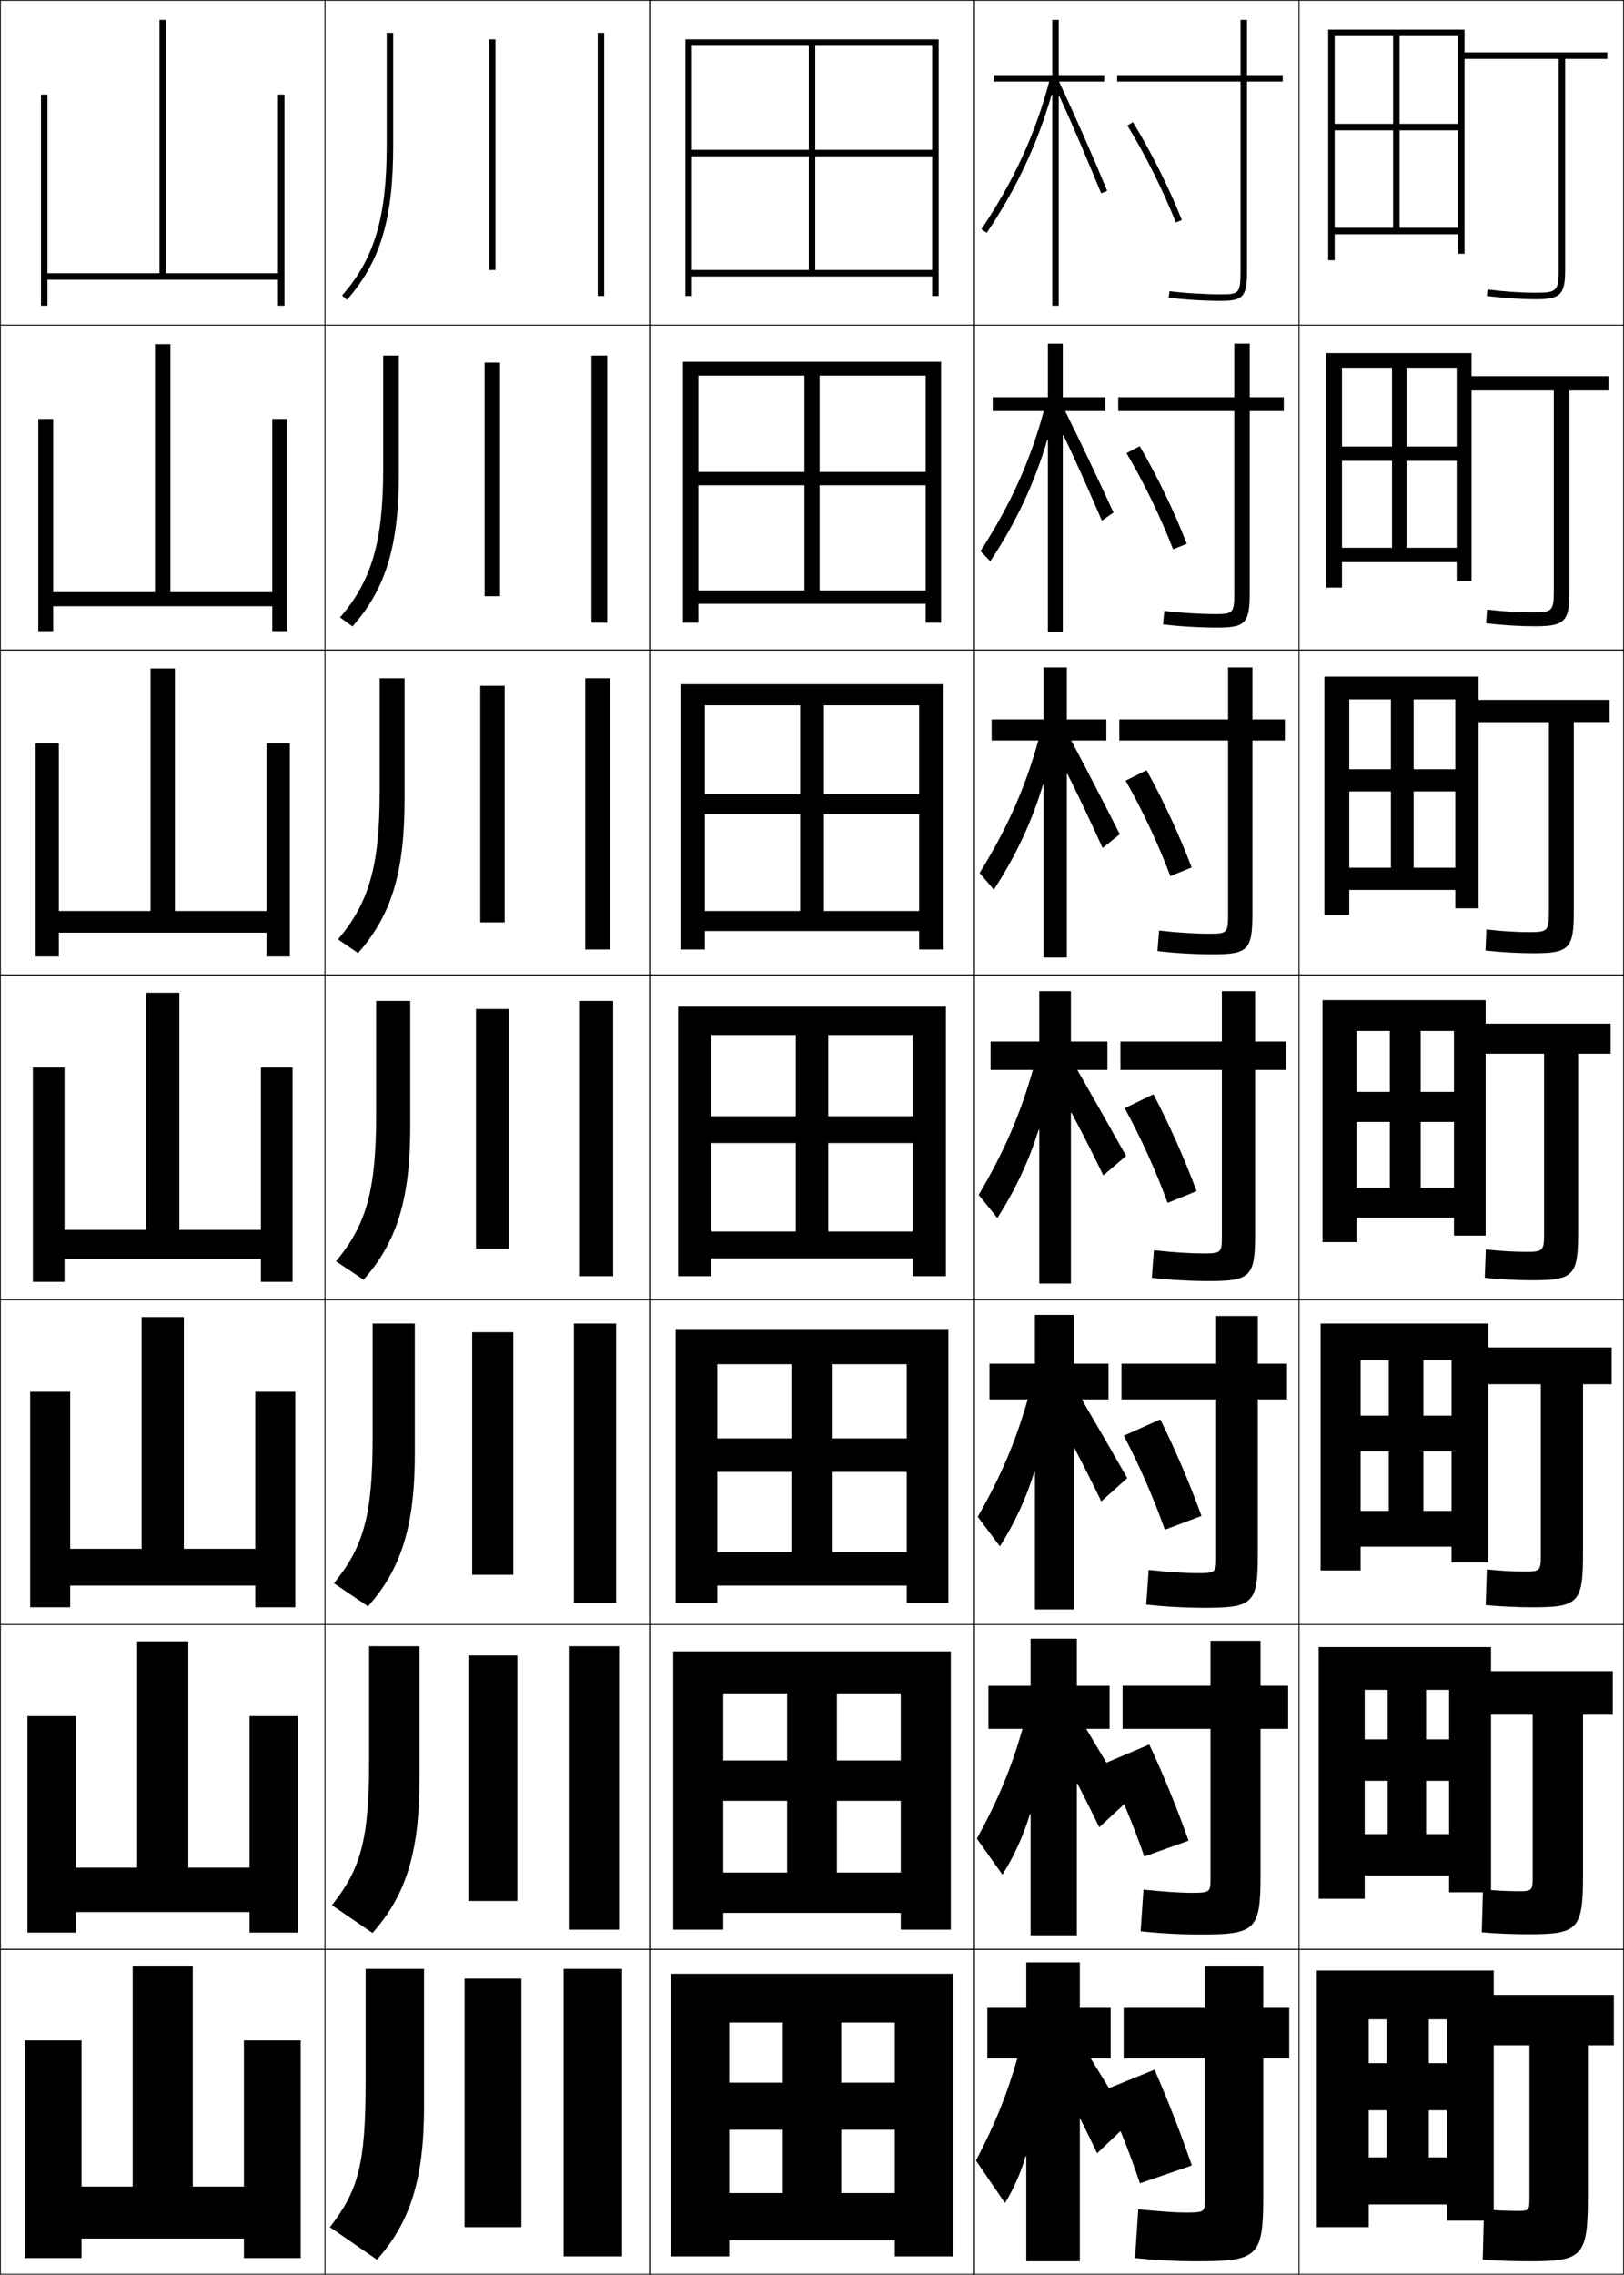 <?xml version="1.0" encoding="utf-8"?>
<!-- Generator: Adobe Illustrator 11 Build 225, SVG Export Plug-In . SVG Version: 6.0.0 Build 78)  -->
<!DOCTYPE svg PUBLIC "-//W3C//DTD SVG 1.0//EN"    "http://www.w3.org/TR/2001/REC-SVG-20010904/DTD/svg10.dtd">
<svg  xmlns="http://www.w3.org/2000/svg" xmlns:xlink="http://www.w3.org/1999/xlink" xmlns:a="http://ns.adobe.com/AdobeSVGViewerExtensions/3.0/"
	 width="500.25" height="700.25" viewBox="0 0 500.25 700.25" overflow="visible" enable-background="new 0 0 500.25 700.25"
	 xml:space="preserve">
		<g id="glyphs">
			<g>
				<rect x="0.125" y="0.125" fill="none" stroke="#000000" stroke-width="0.25" width="100" height="100"/> 
				<rect x="0.125" y="100.125" fill="none" stroke="#000000" stroke-width="0.25" width="100" height="100"/> 
				<rect x="0.125" y="200.125" fill="none" stroke="#000000" stroke-width="0.25" width="100" height="100"/> 
				<rect x="0.125" y="300.125" fill="none" stroke="#000000" stroke-width="0.25" width="100" height="100"/> 
				<rect x="0.125" y="400.125" fill="none" stroke="#000000" stroke-width="0.25" width="100" height="100"/> 
				<rect x="0.125" y="500.125" fill="none" stroke="#000000" stroke-width="0.25" width="100" height="100"/> 
				<rect x="0.125" y="600.125" fill="none" stroke="#000000" stroke-width="0.25" width="100" height="100"/> 
				<rect x="100.125" y="0.125" fill="none" stroke="#000000" stroke-width="0.25" width="100" height="100"/> 
				<rect x="100.125" y="100.125" fill="none" stroke="#000000" stroke-width="0.25" width="100" height="100"/> 
				<rect x="100.125" y="200.125" fill="none" stroke="#000000" stroke-width="0.25" width="100" height="100"/> 
				<rect x="100.125" y="300.125" fill="none" stroke="#000000" stroke-width="0.25" width="100" height="100"/> 
				<rect x="100.125" y="400.125" fill="none" stroke="#000000" stroke-width="0.25" width="100" height="100"/> 
				<rect x="100.125" y="500.125" fill="none" stroke="#000000" stroke-width="0.25" width="100" height="100"/> 
				<rect x="100.125" y="600.125" fill="none" stroke="#000000" stroke-width="0.25" width="100" height="100"/> 
				<rect x="200.125" y="0.125" fill="none" stroke="#000000" stroke-width="0.25" width="100" height="100"/> 
				<rect x="200.125" y="100.125" fill="none" stroke="#000000" stroke-width="0.25" width="100" height="100"/> 
				<rect x="200.125" y="200.125" fill="none" stroke="#000000" stroke-width="0.25" width="100" height="100"/> 
				<rect x="200.125" y="300.125" fill="none" stroke="#000000" stroke-width="0.25" width="100" height="100"/> 
				<rect x="200.125" y="400.125" fill="none" stroke="#000000" stroke-width="0.25" width="100" height="100"/> 
				<rect x="200.125" y="500.125" fill="none" stroke="#000000" stroke-width="0.25" width="100" height="100"/> 
				<rect x="200.125" y="600.125" fill="none" stroke="#000000" stroke-width="0.25" width="100" height="100"/> 
				<rect x="300.125" y="0.125" fill="none" stroke="#000000" stroke-width="0.25" width="100" height="100"/> 
				<rect x="300.125" y="100.125" fill="none" stroke="#000000" stroke-width="0.25" width="100" height="100"/> 
				<rect x="300.125" y="200.125" fill="none" stroke="#000000" stroke-width="0.25" width="100" height="100"/> 
				<rect x="300.125" y="300.125" fill="none" stroke="#000000" stroke-width="0.25" width="100" height="100"/> 
				<rect x="300.125" y="400.125" fill="none" stroke="#000000" stroke-width="0.25" width="100" height="100"/> 
				<rect x="300.125" y="500.125" fill="none" stroke="#000000" stroke-width="0.25" width="100" height="100"/> 
				<rect x="300.125" y="600.125" fill="none" stroke="#000000" stroke-width="0.25" width="100" height="100"/> 
				<rect x="400.125" y="0.125" fill="none" stroke="#000000" stroke-width="0.25" width="100" height="100"/> 
				<rect x="400.125" y="100.125" fill="none" stroke="#000000" stroke-width="0.25" width="100" height="100"/> 
				<rect x="400.125" y="200.125" fill="none" stroke="#000000" stroke-width="0.25" width="100" height="100"/> 
				<rect x="400.125" y="300.125" fill="none" stroke="#000000" stroke-width="0.25" width="100" height="100"/> 
				<rect x="400.125" y="400.125" fill="none" stroke="#000000" stroke-width="0.25" width="100" height="100"/> 
				<rect x="400.125" y="500.125" fill="none" stroke="#000000" stroke-width="0.25" width="100" height="100"/> 
				<rect x="400.125" y="600.125" fill="none" stroke="#000000" stroke-width="0.25" width="100" height="100"/> 
			</g>
			<g>
				<polygon points="85.625,29.125 85.625,84.125 51.125,84.125 51.125,6.125 49.125,6.125 49.125,84.125 14.625,84.125 
					14.625,29.125 12.625,29.125 12.625,94.125 14.625,94.125 14.625,86.125 85.625,86.125 85.625,94.125 87.625,94.125 
					87.625,29.125 "/>
				<polygon points="16.375,128.958 11.792,128.958 11.792,194.292 16.375,194.292 16.375,186.625 
					83.875,186.625 83.875,194.292 88.458,194.292 88.458,128.958 83.875,128.958 
					83.875,182.292 52.5,182.292 52.5,105.958 47.75,105.958 47.75,182.292 
					16.375,182.292 "/>
				<polygon points="18.125,228.792 10.958,228.792 10.958,294.458 18.125,294.458 18.125,287.125 
					82.125,287.125 82.125,294.458 89.292,294.458 89.292,228.792 82.125,228.792 82.125,280.458 
					53.875,280.458 53.875,205.792 46.375,205.792 46.375,280.458 18.125,280.458 "/>
				<polygon points="10.125,328.625 10.125,394.625 19.875,394.625 19.875,387.625 80.375,387.625 80.375,394.625 90.125,394.625 
					90.125,328.625 80.375,328.625 80.375,378.625 55.25,378.625 55.25,305.625 45,305.625 45,378.625 19.875,378.625 
					19.875,328.625 "/>
				<polygon points="21.625,428.458 9.292,428.458 9.292,494.791 21.625,494.791 21.625,488.125 
					78.625,488.125 78.625,494.791 90.958,494.791 90.958,428.458 78.625,428.458 
					78.625,476.792 56.625,476.792 56.625,405.458 43.625,405.458 43.625,476.792 
					21.625,476.792 "/>
				<polygon points="23.375,528.292 8.458,528.292 8.458,594.958 23.375,594.958 23.375,588.625 
					76.875,588.625 76.875,594.958 91.792,594.958 91.792,528.292 76.875,528.292 76.875,574.958 
					58,574.958 58,505.292 42.25,505.292 42.25,574.958 23.375,574.958 "/>
				<polygon points="75.125,628.125 75.125,673.125 59.375,673.125 59.375,605.125 40.875,605.125 40.875,673.125 25.125,673.125 
					25.125,628.125 7.625,628.125 7.625,695.125 25.125,695.125 25.125,689.125 75.125,689.125 75.125,695.125 92.625,695.125 
					92.625,628.125 "/>
			</g>
			<g>
				<polygon points="211.125,12.125 211.125,91.125 213.125,91.125 213.125,14.125 287.125,14.125 287.125,46.125 251.125,46.125 
					251.125,14.125 249.125,14.125 249.125,46.125 213.125,46.125 213.125,48.125 249.125,48.125 249.125,83.125 251.125,83.125 
					251.125,48.125 287.125,48.125 287.125,83.125 213.125,83.125 213.125,85.125 287.125,85.125 287.125,91.125 289.125,91.125 
					289.125,12.125 "/>
				<polygon points="210.375,111.375 210.375,191.708 215.125,191.708 215.125,115.625 285.125,115.625 
					285.125,145.291 252.458,145.291 252.458,115.625 247.791,115.625 247.791,145.291 
					215.125,145.291 215.125,149.375 247.791,149.375 247.791,181.792 252.458,181.792 
					252.458,149.375 285.125,149.375 285.125,181.792 215.125,181.792 215.125,185.875 
					285.125,185.875 285.125,191.708 289.875,191.708 289.875,111.375 "/>
				<polygon points="209.625,210.625 209.625,292.292 217.125,292.292 217.125,217.125 283.125,217.125 
					283.125,244.458 253.792,244.458 253.792,217.125 246.458,217.125 246.458,244.458 
					217.125,244.458 217.125,250.625 246.458,250.625 246.458,280.458 253.792,280.458 
					253.792,250.625 283.125,250.625 283.125,280.458 217.125,280.458 217.125,286.625 283.125,286.625 
					283.125,292.292 290.625,292.292 290.625,210.625 "/>
				<polygon points="208.875,309.875 208.875,392.875 219.125,392.875 219.125,318.625 281.125,318.625 281.125,343.625 
					255.125,343.625 255.125,318.625 245.125,318.625 245.125,343.625 219.125,343.625 219.125,351.875 245.125,351.875 
					245.125,379.125 255.125,379.125 255.125,351.875 281.125,351.875 281.125,379.125 219.125,379.125 219.125,387.375 
					281.125,387.375 281.125,392.875 291.375,392.875 291.375,309.875 "/>
				<polygon points="208.125,409.125 208.125,493.458 220.958,493.458 220.958,419.958 
					279.291,419.958 279.291,442.791 256.458,442.791 256.458,419.958 243.792,419.958 
					243.792,442.791 220.958,442.791 220.958,453.125 243.792,453.125 243.792,477.791 
					256.458,477.791 256.458,453.125 279.291,453.125 279.291,477.791 220.958,477.791 
					220.958,488.125 279.291,488.125 279.291,493.458 292.125,493.458 292.125,409.125 "/>
				<polygon points="207.375,508.375 207.375,594.042 222.792,594.042 222.792,521.292 
					277.458,521.292 277.458,541.958 257.792,541.958 257.792,521.292 242.458,521.292 
					242.458,541.958 222.792,541.958 222.792,554.375 242.458,554.375 242.458,576.458 
					257.792,576.458 257.792,554.375 277.458,554.375 277.458,576.458 222.792,576.458 
					222.792,588.875 277.458,588.875 277.458,594.042 292.875,594.042 292.875,508.375 "/>
				<polygon points="206.625,607.625 206.625,694.625 224.625,694.625 224.625,622.625 275.625,622.625 275.625,641.125 
					259.125,641.125 259.125,622.625 241.125,622.625 241.125,641.125 224.625,641.125 224.625,655.625 241.125,655.625 
					241.125,675.125 259.125,675.125 259.125,655.625 275.625,655.625 275.625,675.125 224.625,675.125 224.625,689.625 
					275.625,689.625 275.625,694.625 293.625,694.625 293.625,607.625 "/>
			</g>
			<g>
				<rect x="184.125" y="10.125" width="2" height="81"/> 
				<rect x="182.208" y="109.458" width="4.833" height="82.25"/> 
				<rect x="180.292" y="208.792" width="7.667" height="83.5"/> 
				<rect x="178.375" y="308.125" width="10.5" height="84.75"/> 
				<rect x="176.792" y="407.458" width="13" height="86"/> 
				<rect x="175.208" y="506.792" width="15.5" height="87.25"/> 
				<rect x="173.625" y="606.125" width="18" height="88.5"/> 
			</g>
			<g>
				<rect x="150.625" y="12.125" width="2" height="71"/> 
				<rect x="149.292" y="111.625" width="4.75" height="71.917"/> 
				<rect x="147.958" y="211.125" width="7.5" height="72.833"/> 
				<rect x="146.625" y="310.625" width="10.25" height="73.75"/> 
				<rect x="145.458" y="410.125" width="12.667" height="74.666"/> 
				<rect x="144.292" y="509.625" width="15.083" height="75.583"/> 
				<rect x="143.125" y="609.125" width="17.5" height="76.5"/> 
			</g>
			<g>
				<path d="M119.125,10.125v35c0,21.797-3.855,34.648-13.749,45.837l1.498,1.325
					C117.129,80.69,121.125,67.467,121.125,45.125v-35H119.125z"/>
				<path d="M118.042,109.458v35c0,22.37-3.597,34.419-13.291,45.615l3.832,2.771
					C118.801,181.295,122.875,168.111,122.875,145.708v-36.25H118.042z"/>
				<path d="M116.958,208.792v35c0,22.943-3.337,34.189-12.833,45.392l6.166,4.217
					c10.183-11.5,14.333-24.645,14.333-47.108v-37.5H116.958z"/>
				<path d="M115.875,308.125v35c0,23.516-3.078,33.96-12.375,45.169l8.5,5.662
					c10.146-11.451,14.375-24.557,14.375-47.081v-38.75H115.875z"/>
				<path d="M114.792,407.458v35c0,24.089-2.819,33.73-11.917,44.946l10.5,7.108
					c10.111-11.403,14.417-24.47,14.417-47.055v-40H114.792z"/>
				<path d="M113.708,506.792v35c0,24.661-2.56,33.501-11.458,44.723l12.5,8.554
					c10.076-11.354,14.458-24.381,14.458-47.026v-41.25H113.708z"/>
				<path d="M112.625,606.125v35c0,25.234-2.301,33.272-11,44.5l14.5,10c10.04-11.305,14.5-24.294,14.5-47
					v-42.5H112.625z"/>
			</g>
			<path d="M460.125,629.625h11v47.5c0,3.268-0.275,3.5-3.5,3.5c-3.5,0-6.915-0.147-10.5-0.5l-0.4,15.5
				c4.224,0.329,9.526,0.5,14.4,0.5c16.411,0,18-1.419,18-20v-46.5h8v-15.5h-37v-7.5h-54.5v79h16v-64h24
				v13.5h-5.5v-13.5h-13v13.5h-5.5v14.5h5.5v14.5h13v-14.5h5.5v14.5h-24v14.5h24v5h14.5V629.625z"/>
			<path d="M406.208,507.042v77.499H420.375v-64.333h26v15.25h-7.083v-15.25h-11.834v15.25H420.375v12.75
				h7.083V564.625h11.834v-16.417H446.375V564.625h-26v12.75h26v5.166h12.916V527.875H472.125v50.25
				c0,3.791-0.328,4.083-4.084,4.083c-3.679,0-7.336-0.177-11.229-0.582
				L456.438,594.873c4.439,0.388,9.683,0.585,14.521,0.585
				c15.104,0,16.667-1.421,16.667-18.167V527.875h9.167v-13.417h-37.501v-7.416H406.208z"
				/>
			<path d="M406.792,407.458v76H419.125v-64.666h28v17h-8.667v-17h-10.666v17H419.125v11h8.667V465.125
				h10.666v-18.333H447.125V465.125h-28v11h28v4.833h11.333V426.125H474.625v53
				c0,4.315-0.38,4.667-4.667,4.667c-3.857,0-7.757-0.207-11.959-0.664
				l-0.349,10.994c4.655,0.446,9.84,0.67,14.642,0.67
				c13.796,0,15.333-1.423,15.333-16.334V426.125h8.833v-11.333h-38v-7.334H406.792z"/>
			<g>
				<path d="M480.125,18.125v65c0,6.411-0.589,7-7,7c-4.575,0-9.441-0.325-14.878-0.992
					l-0.244,1.984C463.521,91.795,468.468,92.125,473.125,92.125c7.57,0,9-1.43,9-9v-65h13v-2h-44v-7
					h-42v71h2v-69h38v27h-18v-27h-2v27h-18v2h18v30h2v-30h18v30h-38v2h38v6h2v-60H480.125z"/>
				<path d="M495.458,120.208v-4.417h-42.166v-7.083h-44.75V180.875H413.375v-67.667h35.333v24.25
					h-15.417v-24.25h-4.5v24.25H413.375v4.417h15.416v26.75h4.5v-26.75h15.417v26.75H413.375v4.417h35.333
					V178.875h4.584v-58.667H478.625V182.125c0,5.887-0.537,6.417-6.417,6.417
					c-4.396,0-9.021-0.295-14.148-0.91l-0.271,4.237
					c5.303,0.62,10.309,0.923,15.002,0.923c9.21,0,10.667-1.428,10.667-10.833
					v-61.75H495.458z"/>
				<path d="M495.792,222.292v-6.833h-40.334v-7.167h-47.5V281.625H415.625v-66.333h32.667v21.5
					h-12.834v-21.5h-7v21.5H415.625V243.625h12.833v23.5h7v-23.5h12.834v23.5H415.625v6.833h32.667V279.625
					h7.166v-57.333H477.125V281.125c0,5.363-0.484,5.833-5.833,5.833
					c-4.217,0-8.6-0.266-13.419-0.829l-0.297,6.49
					c5.087,0.562,10.152,0.839,14.882,0.839c10.85,0,12.334-1.427,12.334-12.667
					v-58.5H495.792z"/>
				<path d="M407.375,307.875v74.5h10.5v-65h30v18.75h-10.25v-18.75h-9.5v18.75h-10.25v9.25h10.25v20.25h9.5v-20.25h10.25v20.25h-30
					v9.25h30v5.5h9.75v-56h18v55.75c0,4.839-0.432,5.25-5.25,5.25c-4.037,0-8.178-0.236-12.689-0.746
					l-0.322,8.742C462.234,393.875,467.359,394.125,472.125,394.125c12.489,0,14-1.425,14-14.5v-55.25h10
					v-9.25h-38.5v-7.25H407.375z"/>
			</g>
			<g>
				<path d="M316.125,604.125v14h-12v15.5h9.25c-3.254,11.327-6.81,20.14-12.75,31.5l8.932,13.064
					c2.399-3.735,5.017-9.62,6.371-14.423l0.197,0.033V696.125h16.5v-43.727
					l0.197-0.032c1.818,3.655,3.475,7.002,5.139,10.509l10-9.5
					c-4.216-7.032-7.875-13.083-12-19.75H342.125v-15.5h-9.5v-14H316.125z"/>
				<path d="M304.458,518.958v13.25h10.512c-3.479,12.132-7.486,21.811-14.066,33.824
					l7.875,11.083c3.446-5.39,6.613-12.338,8.482-18.683l0.197,0.033v37.325h14.25
					V549.141l0.194-0.044c2.255,4.381,4.563,8.984,6.691,13.429l9.005-8.326
					c-4.637-7.943-8.533-14.538-13.005-21.991h7.197v-13.25h-10.083v-14.5h-14.25v14.5H304.458
					z"/>
				<path d="M304.792,419.792v11h11.773c-3.703,12.937-8.164,23.48-15.384,36.147
					L308,476.042c4.492-7.044,8.21-15.056,10.595-22.942l0.197,0.032v42.326h12
					v-49.575l0.19-0.057c2.69,5.108,5.653,10.967,8.245,16.35l8.01-7.151
					c-5.058-8.856-9.192-15.993-14.01-24.232h8.23v-11h-10.666v-15h-12v15H304.792z"/>
				<path d="M330.062,342.557c3.127,5.835,6.743,12.949,9.799,19.27l7.015-5.978
					c-5.479-9.768-9.852-17.448-15.015-26.474H341.125v-8.75h-11.25v-15.5h-9.75v15.5h-15v8.75h13.035
					c-3.928,13.742-8.841,25.151-16.7,38.472l5.762,7.121
					c5.539-8.697,9.807-17.773,12.706-27.202l0.197,0.032V395.125h9.75v-52.5L330.062,342.557
					z"/>
				<path d="M305.458,221.458v6.5h14.38c-4.047,14.545-9.543,26.981-18.1,40.795
					l4.395,5.119c6.804-10.425,11.742-21.027,15.128-32.292l0.197,0.033v53.179H328.625
					v-56.489l0.19-0.057c3.605,7.193,7.446,15.359,10.826,22.808l5.292-4.241
					c-5.167-10.159-9.789-19.15-14.95-28.854h10.808v-6.5H328.625v-16h-7.167v16H305.458z"/>
				<path d="M305.792,122.292v4.25h15.725c-4.168,15.349-10.247,28.812-19.5,43.119
					l3.027,3.117c8.068-12.154,13.678-24.282,17.551-37.383l0.197,0.034v59.03
					H327.375v-60.477l0.194-0.046c4.084,8.55,8.147,17.769,11.852,26.346l3.57-2.503
					c-4.854-10.551-9.726-20.853-14.886-31.236h12.353v-4.25H327.375v-16.5h-4.583
					v16.5H305.792z"/>
				<path d="M326.322,29.625c4.563,9.908,8.851,20.179,12.879,29.883l1.848-0.766
					C336.508,47.8,331.387,36.188,326.228,25.125H340.125v-2h-14v-17h-2v17h-18v2h17.069
					c-4.287,16.151-10.949,30.642-20.899,45.442l1.66,1.115
					c9.333-13.883,15.613-27.536,19.973-42.474L324.125,29.243V94.125h2V29.659L326.322,29.625
					z"/>
			</g>
			<path d="M339.625,643.625c4.291,8.868,8.348,18.982,11.5,28.5l16-5.5
				c-3.326-9.675-7.461-20.334-11.5-29.5L339.625,643.625z"/>
			<path d="M352.47,571.52l13.644-4.872c-3.42-9.701-7.805-20.463-12.097-29.61
				l-13.617,5.758C344.892,551.679,349.202,561.967,352.47,571.52z"/>
			<path d="M358.815,470.914l11.286-4.245c-3.513-9.727-8.147-20.59-12.692-29.719
				l-11.234,5.016C350.868,450.864,355.432,461.326,358.815,470.914z"/>
			<g>
				<path d="M347.272,38.648c5.499,8.958,11.077,20.115,14.923,29.844l1.859-0.735
					c-3.885-9.831-9.521-21.104-15.077-30.156L347.272,38.648z"/>
				<path d="M346.998,139.478c5.297,8.943,10.622,19.926,14.352,29.621l4.217-1.696
					c-3.792-9.805-9.178-20.976-14.481-30.047L346.998,139.478z"/>
				<path d="M346.724,240.307c5.096,8.928,10.167,19.738,13.781,29.396l6.573-2.656
					c-3.698-9.779-8.835-20.847-13.885-29.938L346.724,240.307z"/>
				<path d="M355.301,336.863l-8.852,4.273c4.895,8.913,9.712,19.549,13.211,29.172
					l8.93-3.617C364.984,356.938,360.099,345.973,355.301,336.863z"/>
			</g>
			<g>
				<path d="M389.125,605.125h-18v13h-25v15.5h25v44c0,3.269-0.25,3.5-6,3.5c-2.74,0-7.378-0.299-14.5-1l-1,15
					c5.842,0.651,12.788,1,19,1c18.911,0,20.5-1.419,20.5-20v-42.5h8v-15.5h-8V605.125z"/>
				<path d="M345.792,518.958v13.25H372.875V578.625c0,3.853-0.245,4.083-5.917,4.083
					c-3.131,0-8.083-0.316-14.727-0.998l-0.88,12.83
					c5.591,0.642,12.485,1.001,18.523,1.001c16.894,0,18.416-1.406,18.416-18.166
					v-45.167h8.501v-13.25h-8.501V505.125H372.875v13.833H345.792z"/>
				<path d="M345.458,419.792v11H374.625V479.625c0,4.438-0.239,4.667-5.833,4.667
					c-3.523,0-8.789-0.335-14.955-0.997l-0.758,10.66
					c5.34,0.633,12.183,1.003,18.046,1.003c14.875,0,16.333-1.394,16.333-16.333
					v-47.833h9v-11h-9V405.125H374.625v14.667H345.458z"/>
				<path d="M396.125,320.625h-9.5v-15.5h-10.25v15.5h-31.25v8.75h31.25v51.25c0,5.021-0.234,5.25-5.75,5.25
					c-3.914,0-9.494-0.353-15.182-0.995l-0.637,8.49
					C359.895,393.993,366.686,394.375,372.375,394.375c12.857,0,14.25-1.382,14.25-14.5v-50.5h9.5V320.625z"/>
				<path d="M344.791,221.458v6.5h33.5v53.667c0,5.605-0.354,5.833-5.833,5.833
					c-4.305,0-10.199-0.371-15.409-0.994l-0.515,6.321
					c4.836,0.613,11.575,1.006,17.091,1.006c10.839,0,12.167-1.37,12.167-12.667
					v-53.167h9.999v-6.5h-9.999v-16h-7.501v16H344.791z"/>
				<path d="M344.458,122.292v4.25h35.75V182.625c0,6.189-0.474,6.417-5.916,6.417
					c-4.696,0-10.905-0.389-15.637-0.992l-0.394,4.151
					c4.585,0.603,11.271,1.007,16.613,1.007c8.821,0,10.083-1.358,10.083-10.833
					v-55.833h10.5v-4.25h-10.5v-16.5h-4.75v16.5H344.458z"/>
				<path d="M395.125,23.125h-11v-17h-2v17h-38v2h38v58.5c0,6.773-0.594,7-6,7
					c-5.087,0-11.61-0.407-15.864-0.991l-0.271,1.982
					C364.322,92.21,370.957,92.625,376.125,92.625c6.804,0,8-1.346,8-9v-58.5h11V23.125z"/>
			</g>
		</g>
	</svg>
